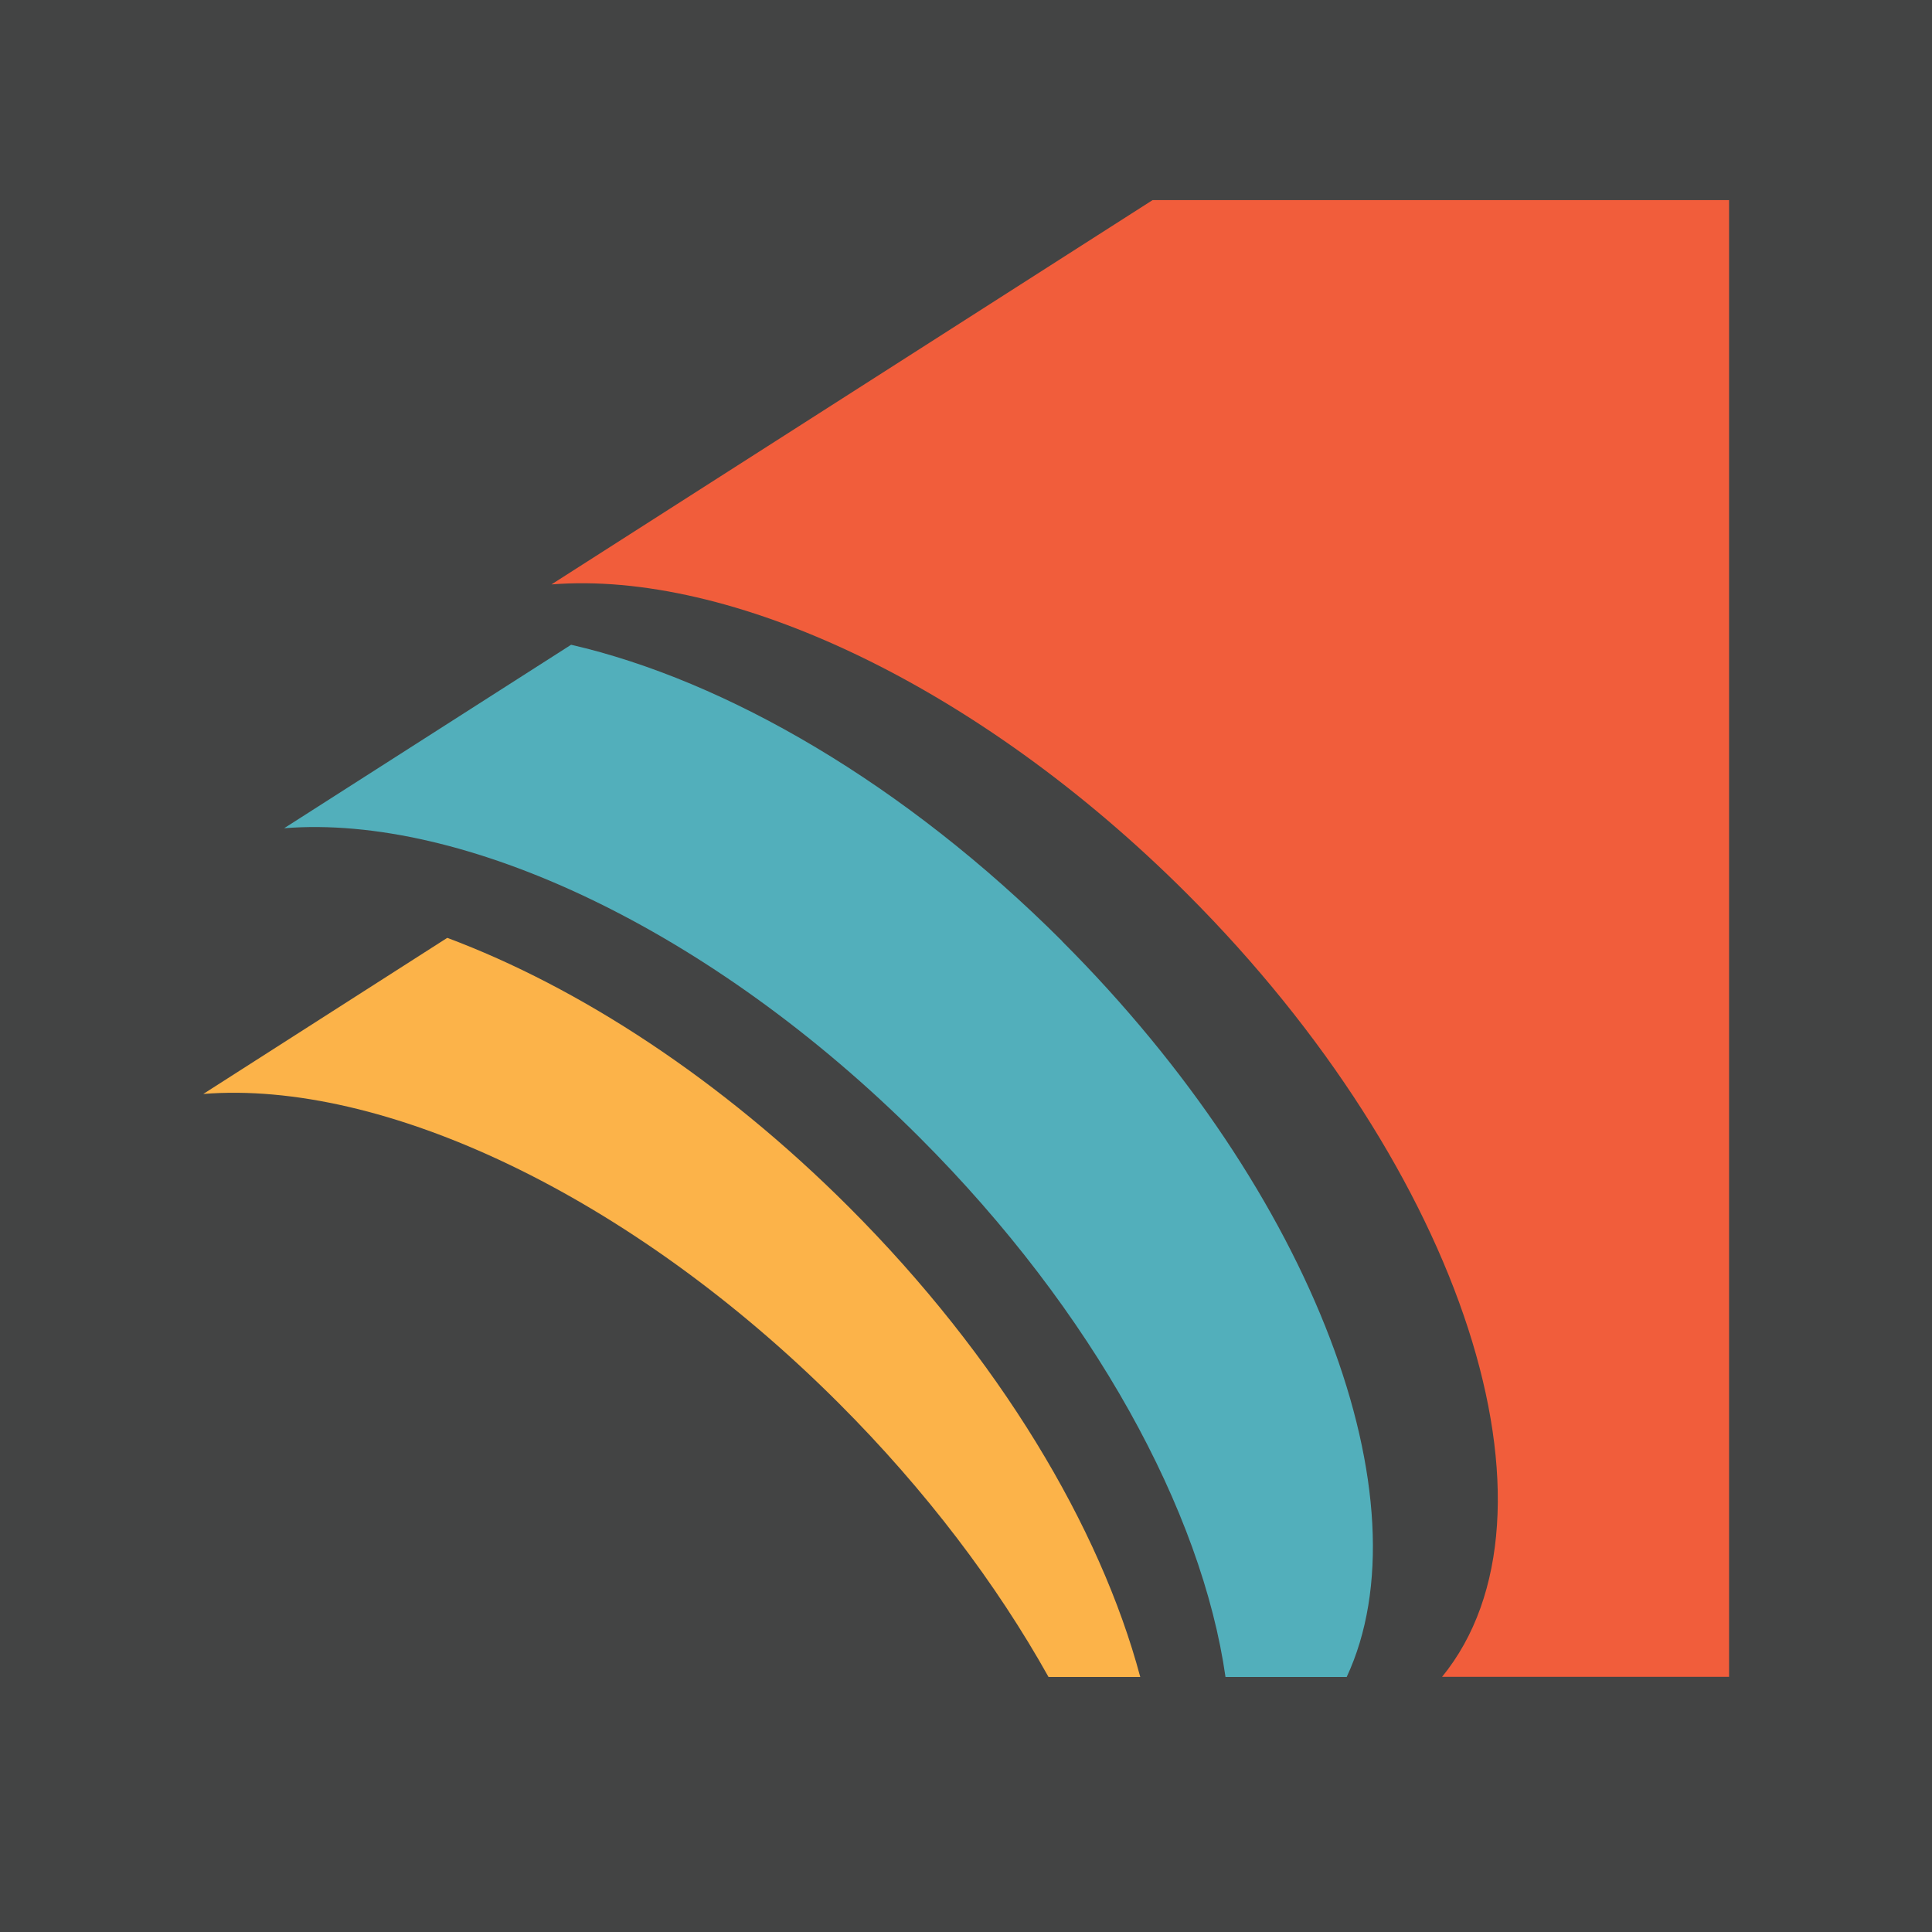 <?xml version="1.0" encoding="UTF-8"?>
<svg id="Layer_2" data-name="Layer 2" xmlns="http://www.w3.org/2000/svg" viewBox="0 0 110.15 110.15">
  <defs>
    <style>
      .cls-1 {
        fill: #fcb349;
      }

      .cls-2 {
        fill: #434444;
      }

      .cls-3 {
        fill: #f15d3b;
      }

      .cls-4 {
        fill: #52afbb;
      }
    </style>
  </defs>
  <g id="Layer_1-2" data-name="Layer 1">
    <g>
      <rect class="cls-2" width="110.15" height="110.15"/>
      <path class="cls-1" d="m25.5,53.47l-13.91,8.9c10.17-.81,24.28,5.68,36.24,17.64,4.97,4.97,9,10.32,11.95,15.6h5.23c-2.28-8.54-8.04-18.22-16.61-26.79-7.29-7.29-15.39-12.54-22.9-15.35Z"/>
      <path class="cls-4" d="m60.57,53.67c-8.98-8.98-19.18-14.88-28.01-16.91l-16.36,10.46c10.17-.81,24.28,5.68,36.24,17.64,9.93,9.93,16.09,21.34,17.43,30.75h6.91c4.66-10-1.81-27.53-16.22-41.94Z"/>
      <path class="cls-3" d="m65.71,11.41l-34.27,21.91c10.17-.81,24.28,5.68,36.24,17.64,15.81,15.81,22.07,35.4,14.54,44.64h16.36V11.41h-32.86Z"/>
    </g>
  </g>
</svg>